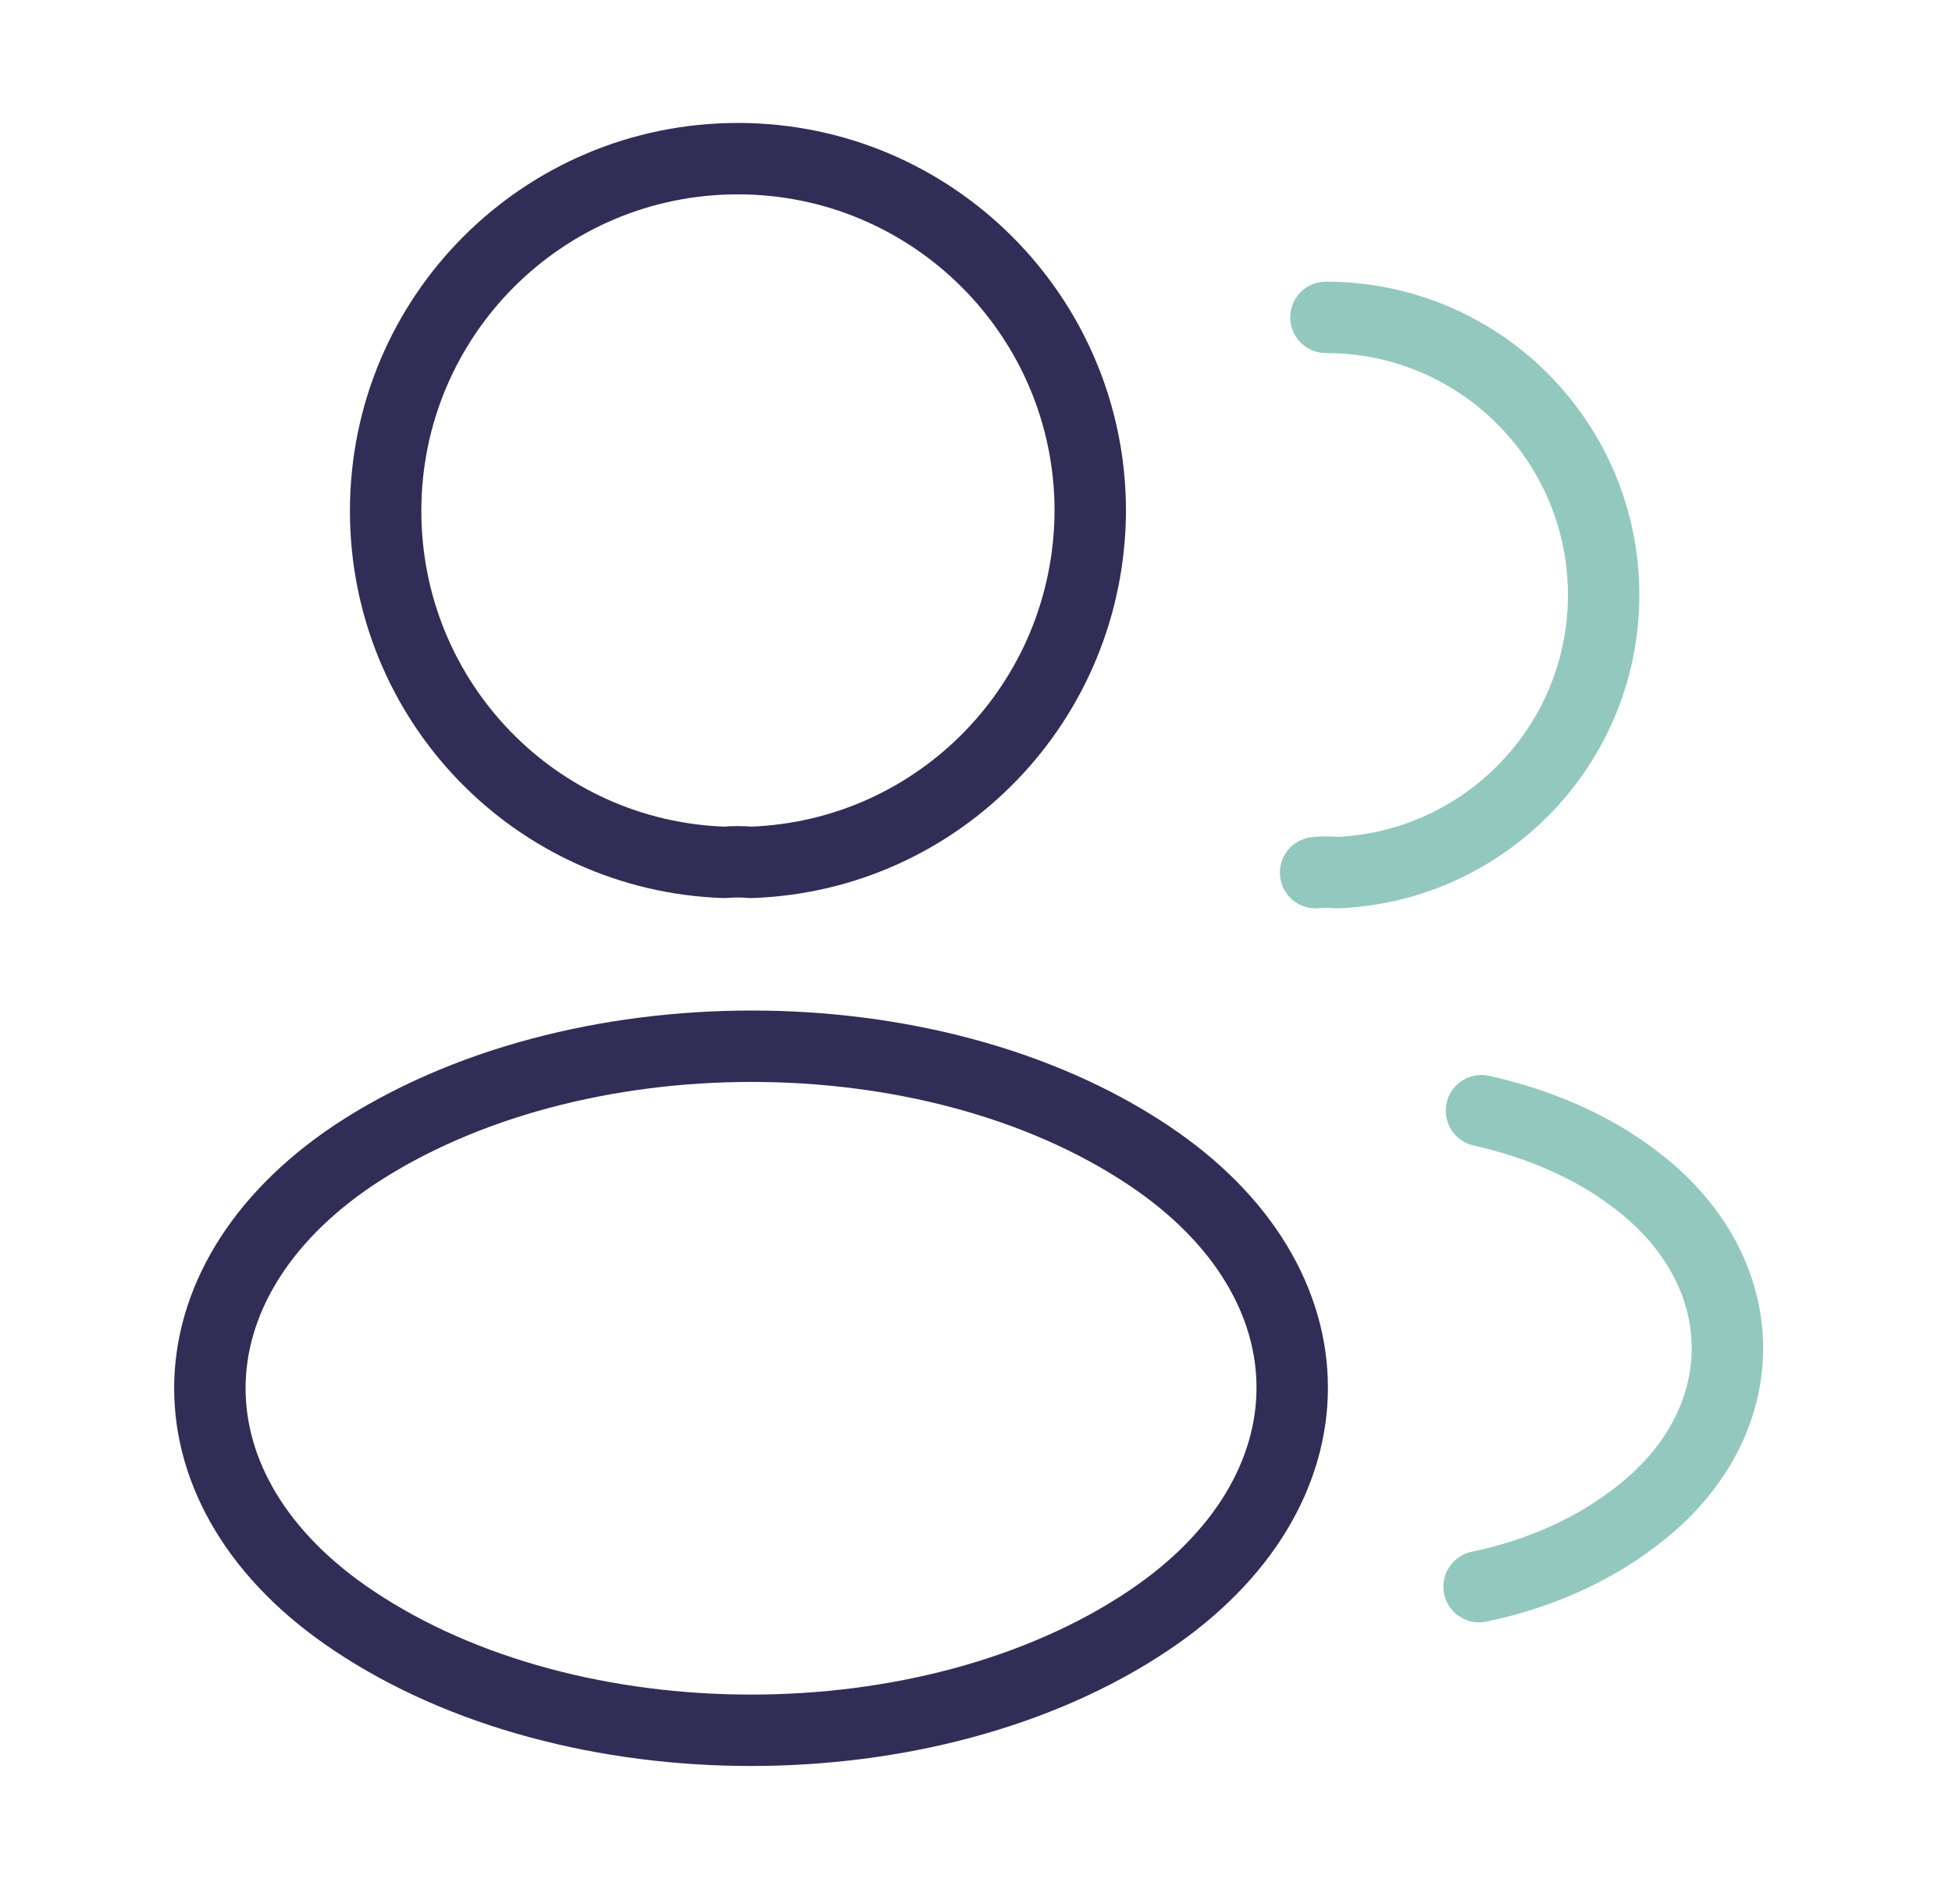 <svg width="41" height="40" viewBox="0 0 41 40" fill="none" xmlns="http://www.w3.org/2000/svg">
<path d="M15.767 18.117C15.6 18.1 15.4 18.1 15.217 18.117C11.25 17.983 8.1 14.733 8.1 10.733C8.1 6.65 11.4 3.333 15.5 3.333C19.583 3.333 22.9 6.65 22.9 10.733C22.883 14.733 19.733 17.983 15.767 18.117Z" stroke="#302E56" stroke-width="1.5" stroke-linecap="round" stroke-linejoin="round"/>
<path d="M27.85 6.667C31.083 6.667 33.683 9.283 33.683 12.5C33.683 15.65 31.183 18.217 28.067 18.333C27.933 18.317 27.783 18.317 27.633 18.333" stroke="#93C8BF" stroke-width="1.5" stroke-linecap="round" stroke-linejoin="round"/>
<path d="M7.433 24.267C3.4 26.967 3.4 31.367 7.433 34.05C12.017 37.117 19.533 37.117 24.117 34.05C28.15 31.35 28.15 26.95 24.117 24.267C19.55 21.217 12.033 21.217 7.433 24.267Z" stroke="#302E56" stroke-width="1.5" stroke-linecap="round" stroke-linejoin="round"/>
<path d="M31.067 33.333C32.267 33.083 33.4 32.6 34.333 31.883C36.933 29.933 36.933 26.717 34.333 24.767C33.417 24.067 32.3 23.6 31.117 23.333" stroke="#93C8BF" stroke-width="1.5" stroke-linecap="round" stroke-linejoin="round"/>
</svg>
